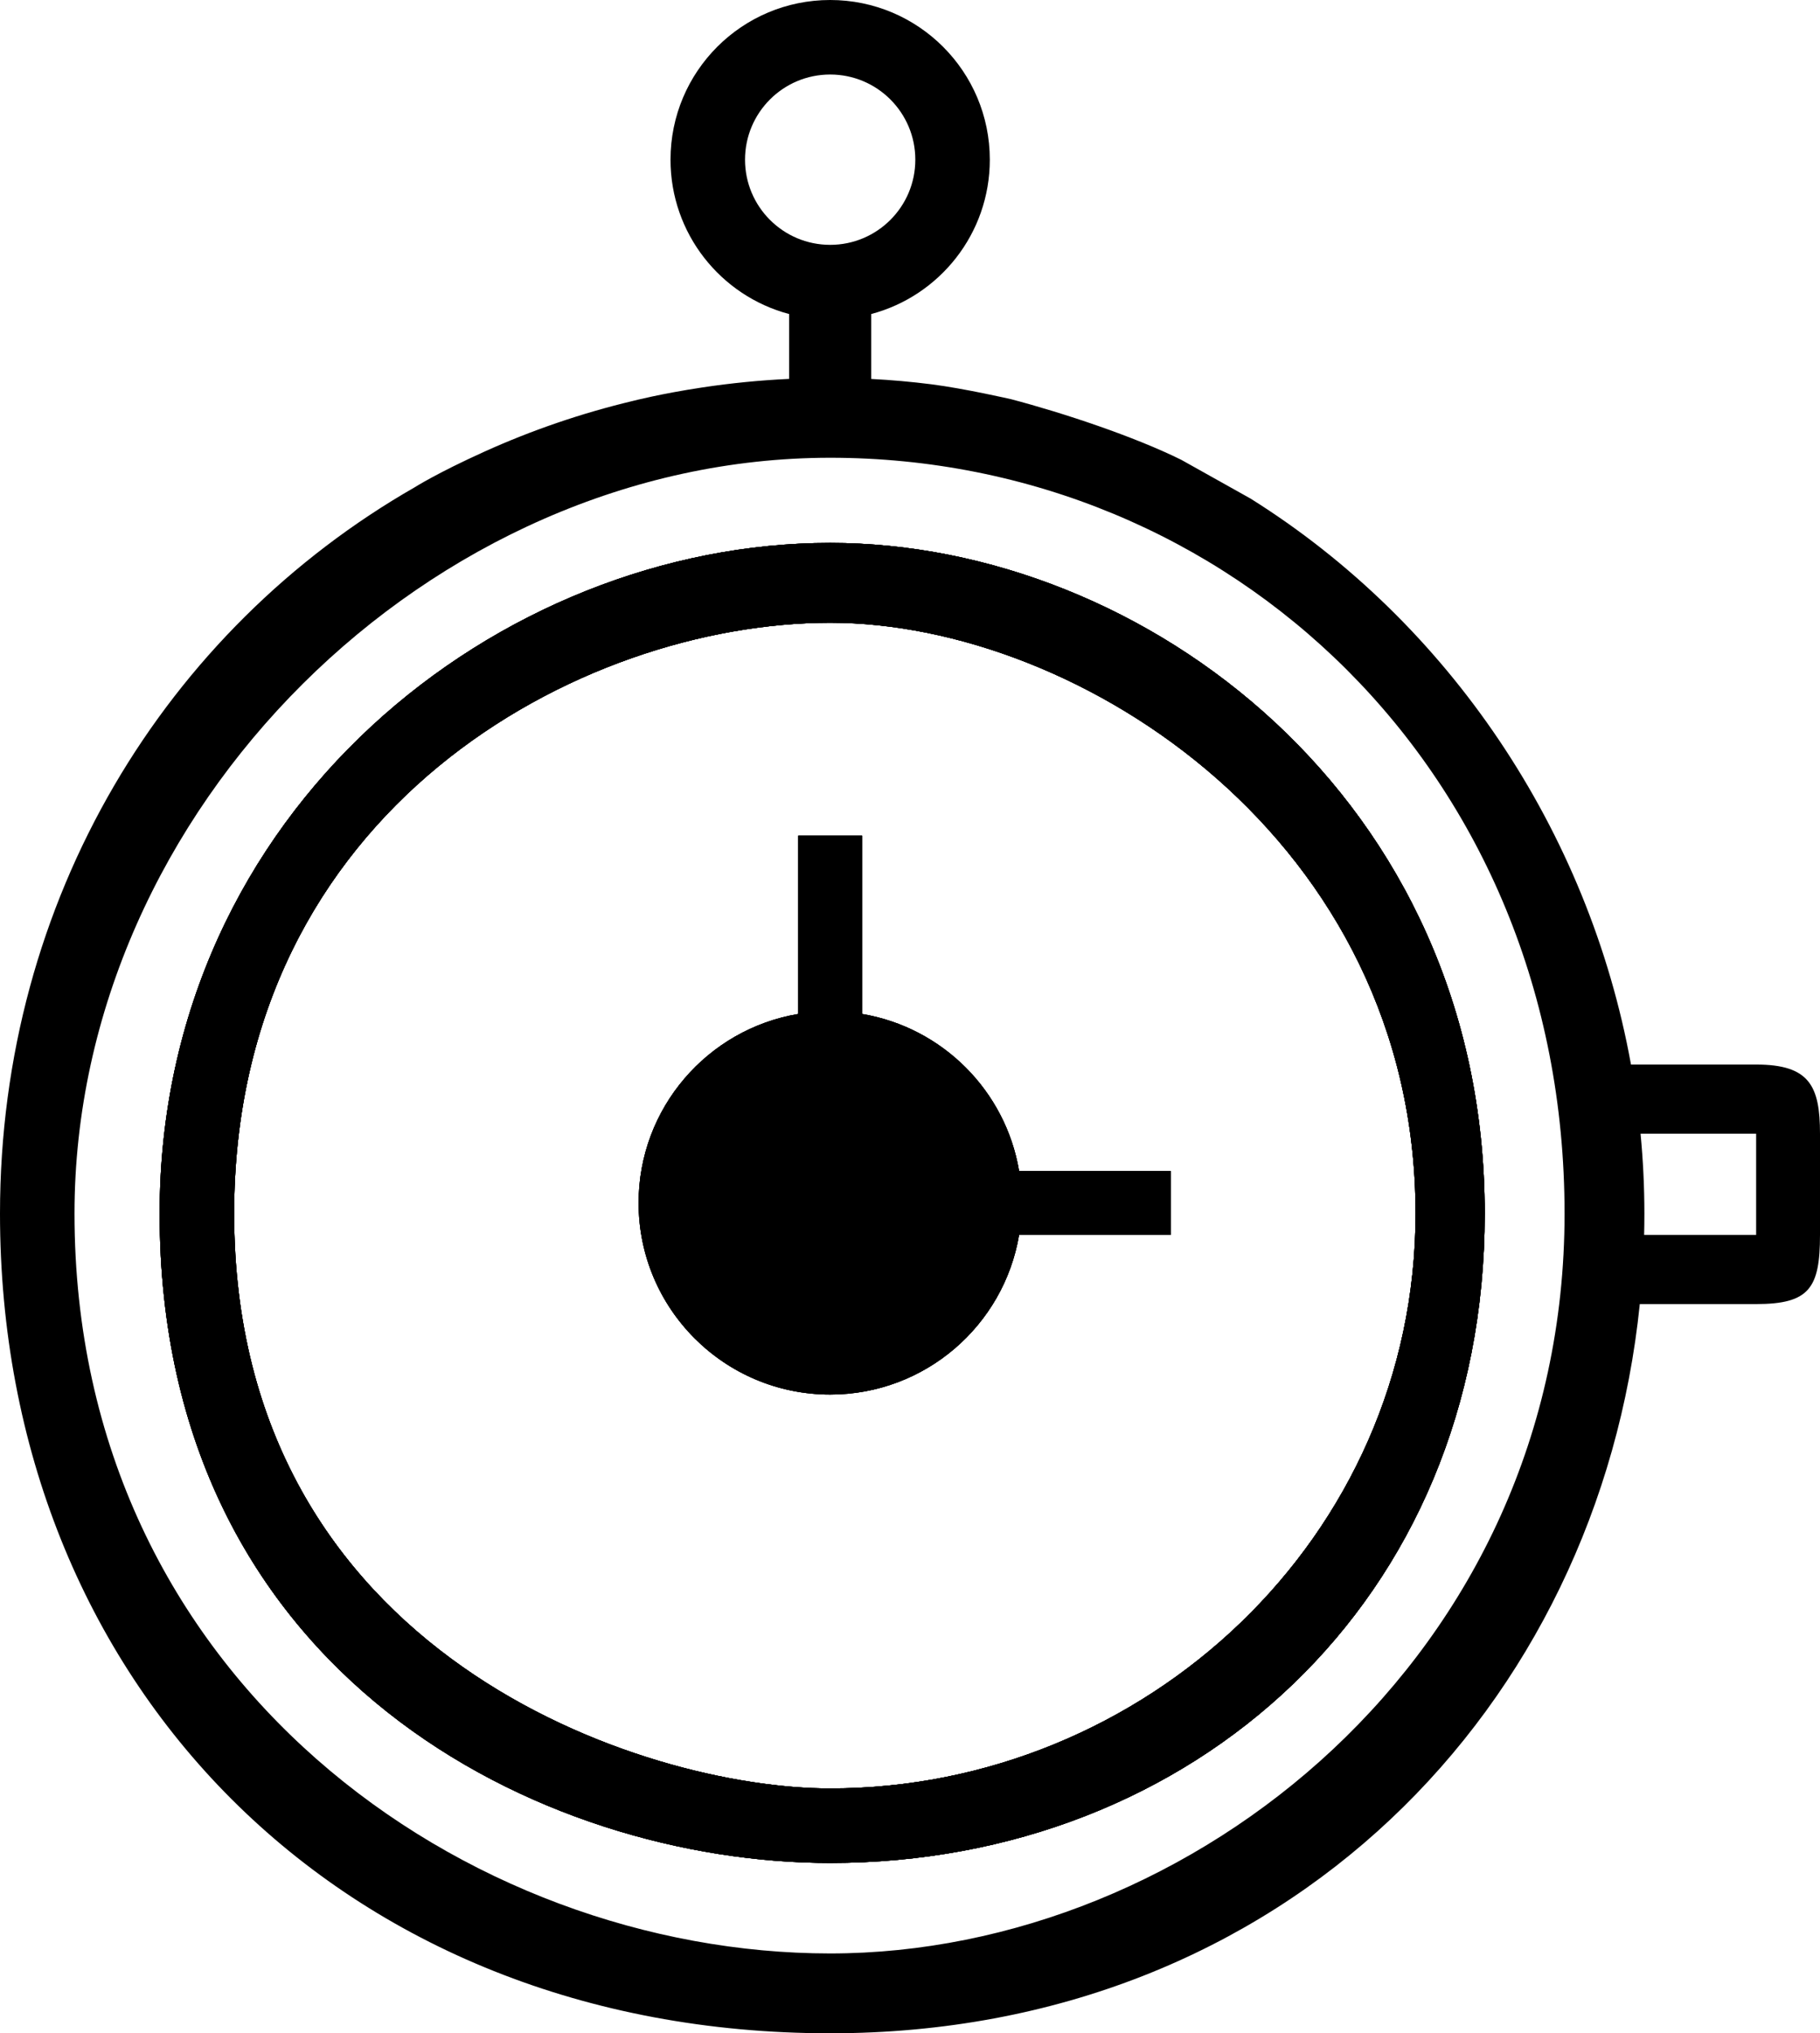 <svg width="171" height="191" viewBox="0 0 171 191" fill="none" xmlns="http://www.w3.org/2000/svg">
<path fill-rule="evenodd" clip-rule="evenodd" d="M78 51C47 51 15 75.999 15 113.999C15 157.499 51 175 78 175C112 175 139.5 150.499 139.5 113.999C139.5 74.999 107.5 51 78 51ZM22 113.999C22 75.999 54.504 58.499 78 58.499C101.496 58.499 133 78.999 133 113.999C133 144.499 107.496 168 78 168C60.496 168 22 155.499 22 113.999Z" fill="currentColor"/>
<path fill-rule="evenodd" clip-rule="evenodd" d="M78 58.499C54.504 58.499 22 75.999 22 113.999C22 155.499 60.496 168 78 168C107.496 168 133 144.499 133 113.999C133 78.999 101.496 58.499 78 58.499ZM78 51C47 51 15 75.999 15 113.999C15 157.499 51 175 78 175C112 175 139.5 150.499 139.5 113.999C139.5 74.999 107.5 51 78 51Z" fill="currentColor"/>
<path d="M78 130.999C68.059 130.999 60 122.941 60 112.999C60 104.08 66.487 96.677 75 95.248V78.5H81V95.248C88.538 96.513 94.487 102.462 95.751 110H110V116L95.751 115.999C94.323 124.512 86.919 130.999 78 130.999Z" fill="currentColor"/>
<path fill-rule="evenodd" clip-rule="evenodd" d="M15 113.999C15 75.999 47 51 78 51C107.5 51 139.5 74.999 139.5 113.999C139.5 150.499 112 175 78 175C51 175 15 157.499 15 113.999ZM22 113.999C22 75.999 54.504 58.499 78 58.499C101.496 58.499 133 78.999 133 113.999C133 144.499 107.496 168 78 168C60.496 168 22 155.499 22 113.999ZM78 130.999C68.059 130.999 60 122.941 60 112.999C60 104.08 66.487 96.677 75 95.248V78.5H81V95.248C88.538 96.513 94.487 102.462 95.751 110H110V116L95.751 115.999C94.323 124.512 86.919 130.999 78 130.999Z" fill="currentColor"/>
<path fill-rule="evenodd" clip-rule="evenodd" d="M0 113.999C0 158 32 191 78 191C120.824 191 150.214 160.233 154.069 122.5H165C170 122.5 171 121 171 116V106.5C171 102 170 100 165 100H160.621H153.241C149.262 78.008 136.106 58.493 117.5 46.837L111 43.2C106.571 41.003 99.891 38.788 95 37.5C95 37.5 90.603 36.492 87.5 36.098C85.641 35.862 83.758 35.694 81.854 35.597V29.5C88.27 27.799 92.999 21.951 92.999 15C92.999 6.716 86.283 0 77.999 0C69.714 0 62.999 6.716 62.999 15C62.999 21.951 67.727 27.799 74.144 29.5V35.591C71.387 35.721 68.67 35.991 66 36.393C62.093 36.981 59.5 37.653 59.5 37.653C54.633 38.811 49.951 40.419 45.5 42.432C41.049 44.446 39 45.753 39 45.753C15.579 59.154 0 84.431 0 113.999ZM7 113.999C7 75.999 40.499 43 77.999 43C115.499 43 147 72.499 147 113.999C147 155.5 112 183.5 77.999 183.5C43.997 183.5 7 158 7 113.999ZM154.14 106.5C154.378 108.978 154.5 111.481 154.5 113.999C154.5 114.668 154.492 115.335 154.476 116H165V106.5H154.14ZM78 23C82.418 23 86 19.418 86 15C86 10.582 82.418 7 78 7C73.582 7 70 10.582 70 15C70 19.418 73.582 23 78 23Z" fill="currentColor"/>
<path fill-rule="evenodd" clip-rule="evenodd" d="M78 51C47 51 15 75.999 15 113.999C15 157.499 51 175 78 175C112 175 139.5 150.499 139.5 113.999C139.5 74.999 107.5 51 78 51ZM78 58.499C54.504 58.499 22 75.999 22 113.999C22 155.499 60.496 168 78 168C107.496 168 133 144.499 133 113.999C133 78.999 101.496 58.499 78 58.499ZM60 112.999C60 122.941 68.059 130.999 78 130.999C86.919 130.999 94.323 124.512 95.751 115.999L110 116V110H95.751C94.487 102.462 88.538 96.513 81 95.248V78.5H75V95.248C66.487 96.677 60 104.08 60 112.999Z" fill="currentColor"/>
</svg>
